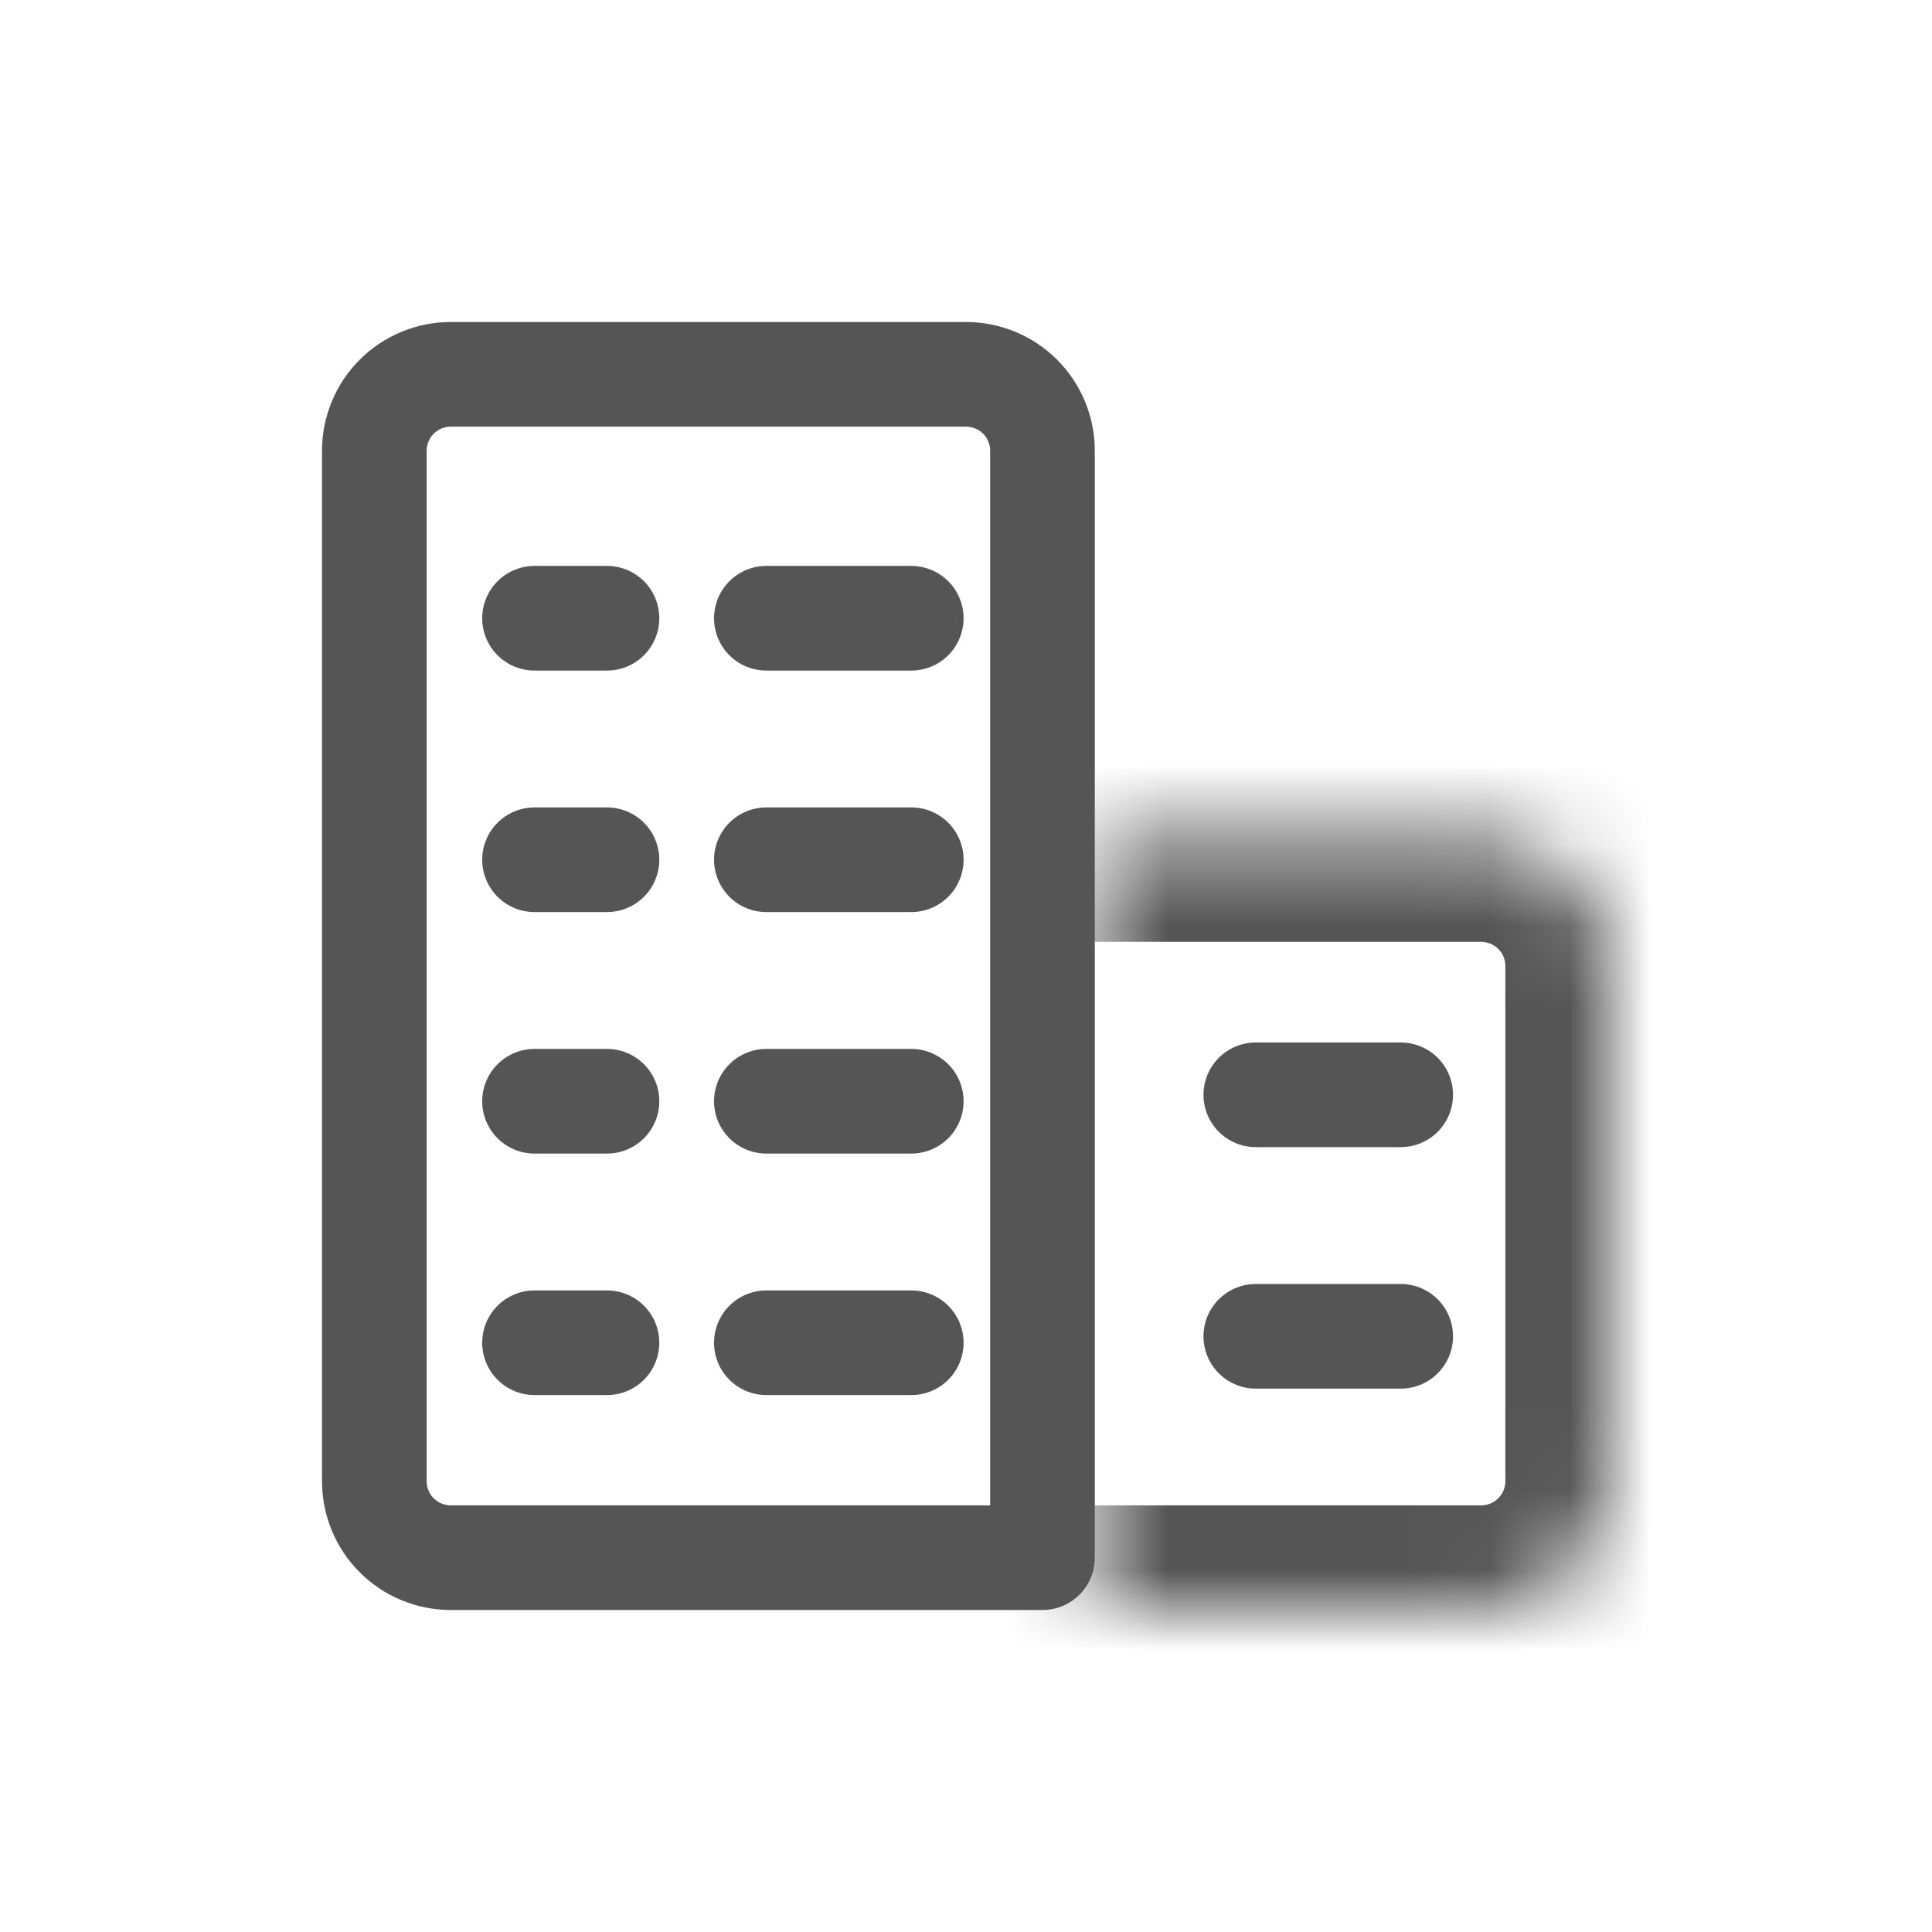 <svg width="24" height="24" viewBox="0 0 24 24" fill="none" xmlns="http://www.w3.org/2000/svg">
<path d="M12.95 5.6V19.35H5.6C5.348 19.35 5.106 19.25 4.928 19.072C4.75 18.894 4.65 18.652 4.65 18.4V5.6C4.65 5.348 4.75 5.106 4.928 4.928C5.106 4.75 5.348 4.65 5.6 4.65H12C12.252 4.65 12.494 4.75 12.672 4.928C12.85 5.106 12.95 5.348 12.95 5.6Z" stroke="#555555" stroke-width="1.3" stroke-linecap="round" stroke-linejoin="round"/>
<mask id="path-2-inside-1_2069_10366" fill="white">
<path fill-rule="evenodd" clip-rule="evenodd" d="M13.6 10.4H18.4C18.824 10.4 19.231 10.569 19.532 10.868C19.831 11.169 20 11.576 20 12V18.4C20 18.824 19.831 19.231 19.532 19.531C19.231 19.831 18.824 20 18.4 20H13.6"/>
</mask>
<path d="M13.6 9.1C12.882 9.1 12.3 9.682 12.3 10.4C12.3 11.118 12.882 11.7 13.6 11.7V9.1ZM13.6 18.7C12.882 18.7 12.3 19.282 12.3 20C12.3 20.718 12.882 21.3 13.6 21.3V18.7ZM13.6 11.7H18.4V9.1H13.6V11.7ZM18.4 11.7C18.48 11.7 18.556 11.732 18.612 11.788L20.451 9.949C19.907 9.405 19.169 9.1 18.4 9.1V11.7ZM18.612 11.788C18.669 11.844 18.7 11.92 18.7 12H21.3C21.3 11.231 20.995 10.493 20.451 9.949L18.612 11.788ZM18.7 12V18.4H21.3V12H18.7ZM18.7 18.4C18.7 18.48 18.669 18.556 18.612 18.612L20.451 20.451C20.995 19.907 21.3 19.169 21.3 18.4H18.7ZM18.612 18.612C18.556 18.668 18.48 18.7 18.4 18.7V21.3C19.169 21.3 19.907 20.994 20.451 20.451L18.612 18.612ZM18.4 18.7H13.6V21.3H18.4V18.7Z" fill="#555555" mask="url(#path-2-inside-1_2069_10366)"/>
<path d="M6.64 7.68H7.54" stroke="#555555" stroke-width="1.3" stroke-linecap="round" stroke-linejoin="round"/>
<path d="M6.64 10.68H7.54" stroke="#555555" stroke-width="1.3" stroke-linecap="round" stroke-linejoin="round"/>
<path d="M6.64 13.68H7.54" stroke="#555555" stroke-width="1.3" stroke-linecap="round" stroke-linejoin="round"/>
<path d="M6.64 16.68H7.54" stroke="#555555" stroke-width="1.3" stroke-linecap="round" stroke-linejoin="round"/>
<path d="M9.52 7.68H11.32" stroke="#555555" stroke-width="1.3" stroke-linecap="round" stroke-linejoin="round"/>
<path d="M9.52 10.68H11.32" stroke="#555555" stroke-width="1.3" stroke-linecap="round" stroke-linejoin="round"/>
<path d="M9.52 13.68H11.32" stroke="#555555" stroke-width="1.3" stroke-linecap="round" stroke-linejoin="round"/>
<path d="M9.52 16.68H11.32" stroke="#555555" stroke-width="1.3" stroke-linecap="round" stroke-linejoin="round"/>
<path d="M15.6 13.6H17.4" stroke="#555555" stroke-width="1.3" stroke-linecap="round" stroke-linejoin="round"/>
<path d="M15.6 16.6H17.4" stroke="#555555" stroke-width="1.3" stroke-linecap="round" stroke-linejoin="round"/>
</svg>
